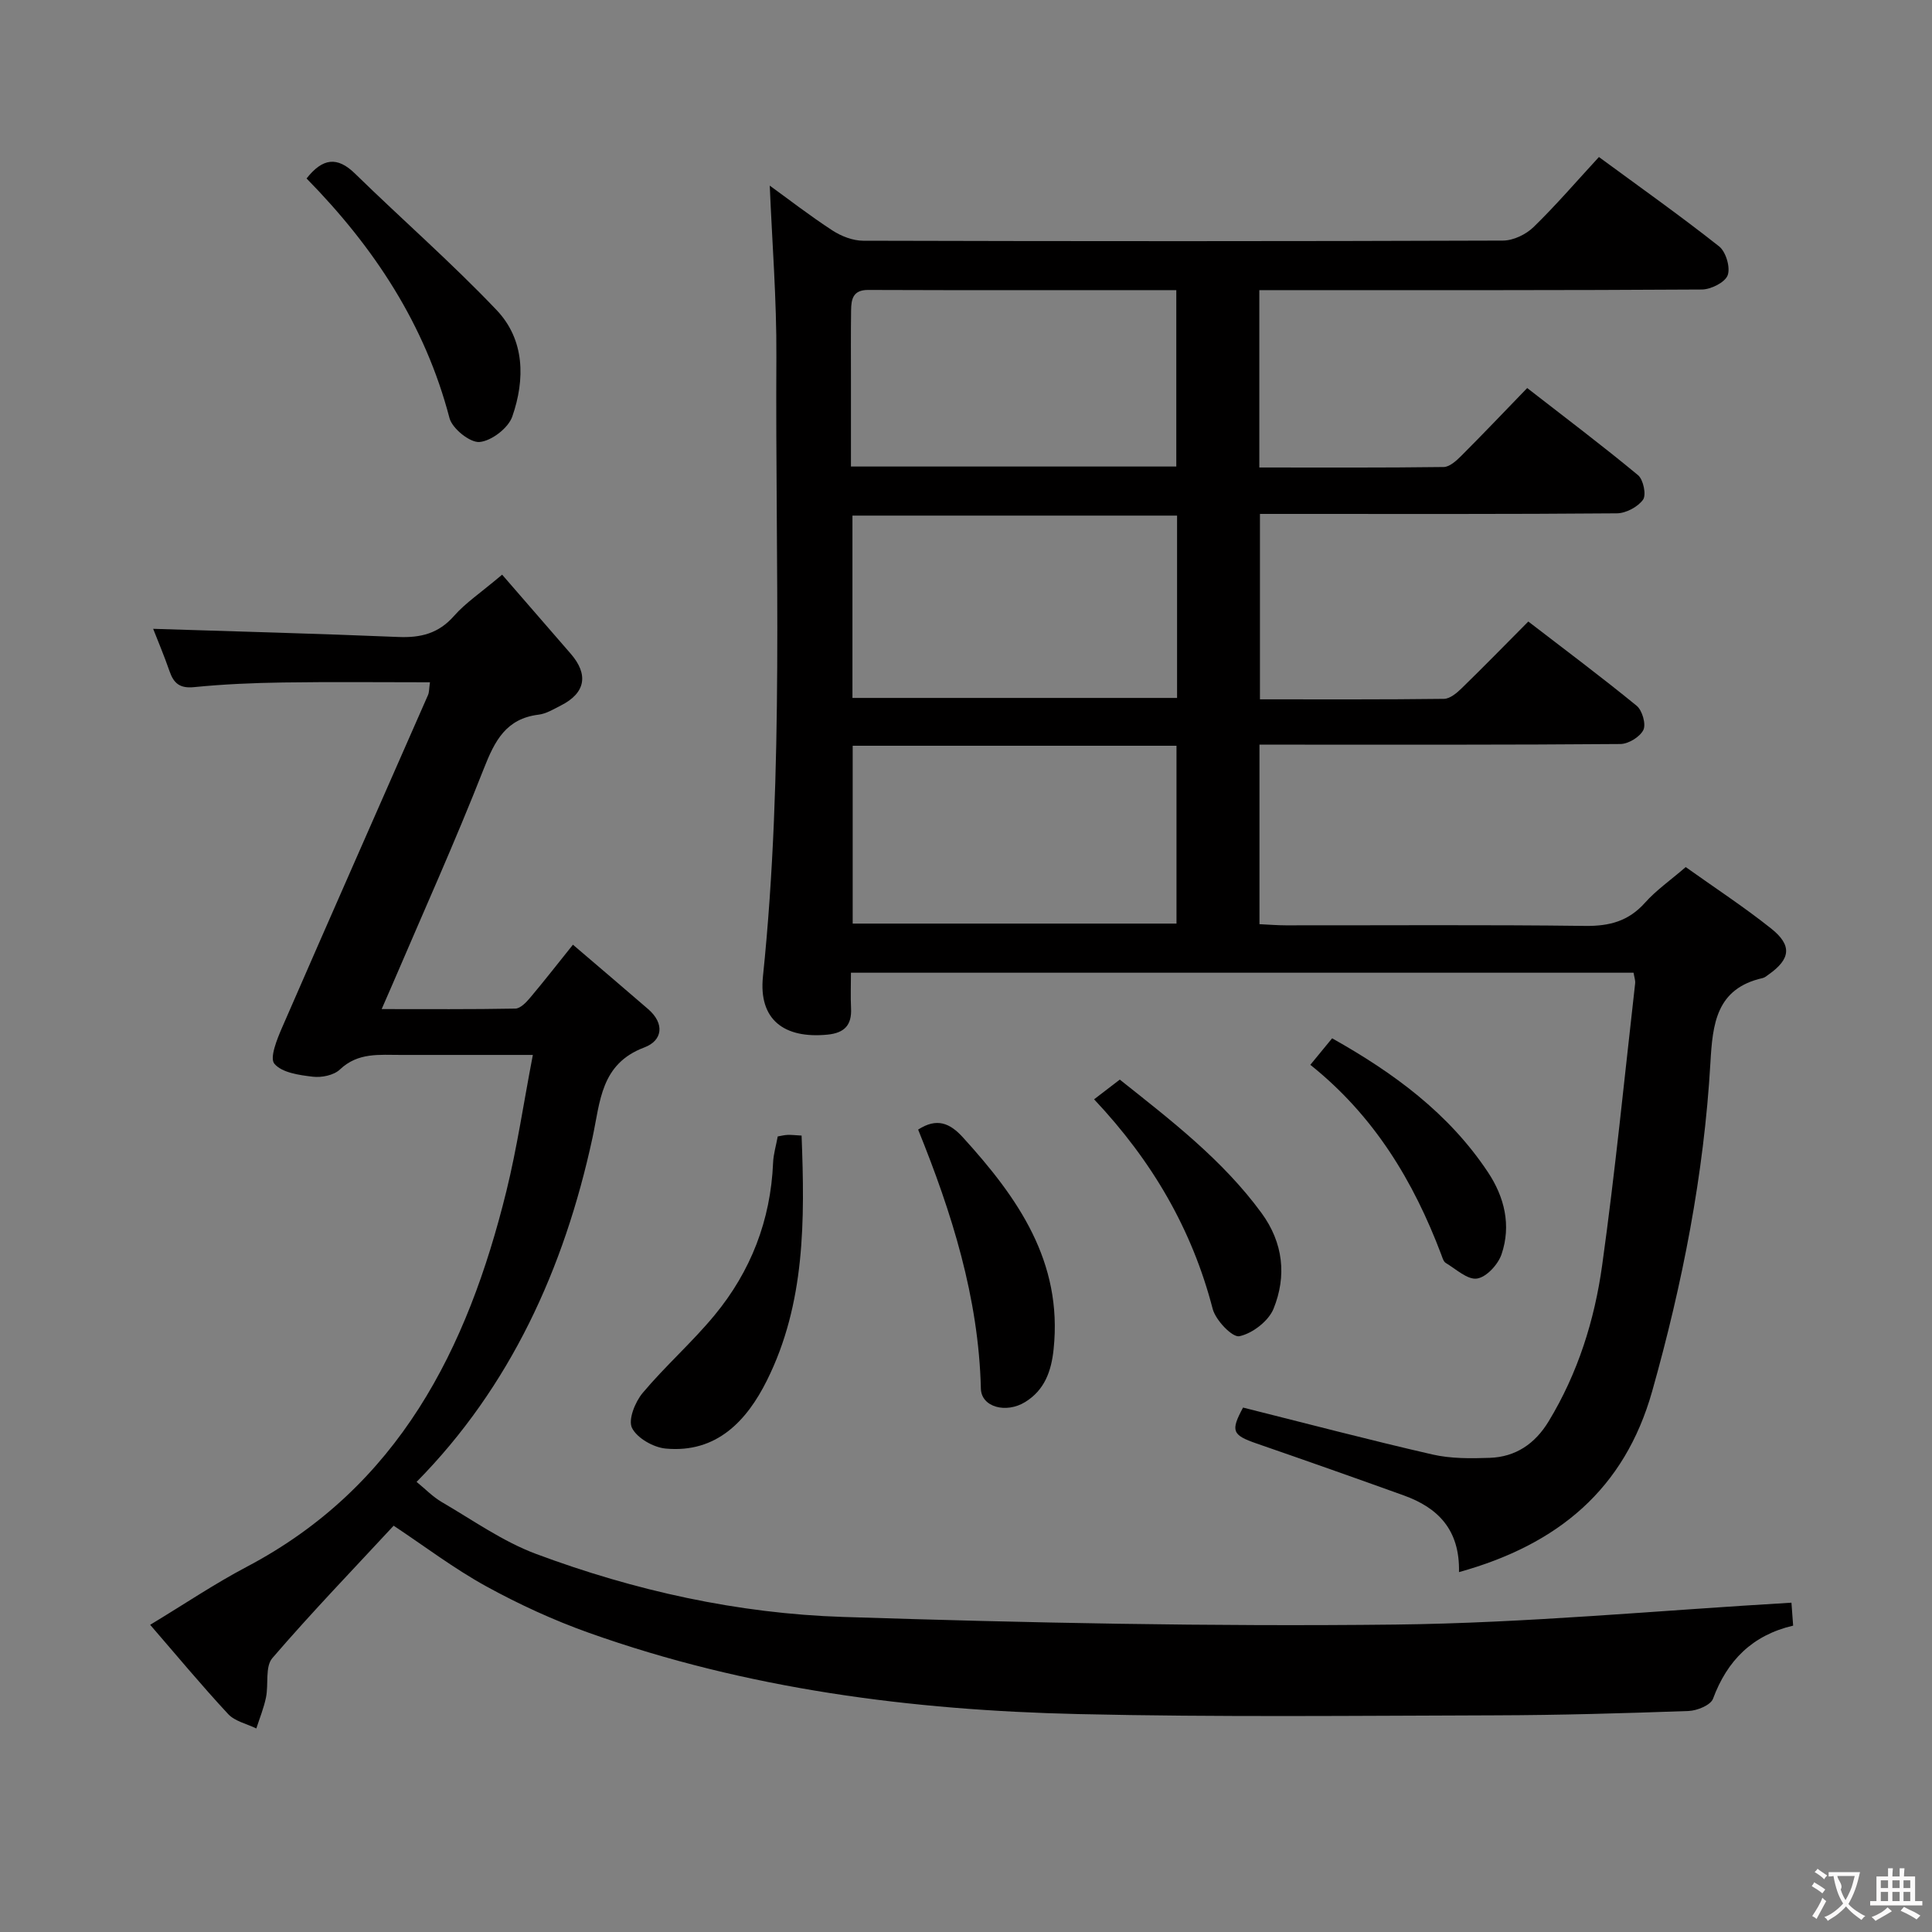 <svg enable-background="new 0 0 400 400" viewBox="0 0 400 400" xmlns="http://www.w3.org/2000/svg"><rect x="0" y="0" width="400" height="400" fill="#808080" stroke="none"/><g fill="#010000"><path d="m302.07 325.49c.19-8.82-4.4-13.34-11.41-15.87-10.14-3.65-20.31-7.24-30.5-10.76-5.06-1.75-5.41-2.59-2.8-7.44 13.12 3.29 26.11 6.71 39.19 9.71 3.83.88 7.94.84 11.9.7 5.35-.19 9.35-2.9 12.17-7.54 6.06-9.98 9.51-20.95 11.09-32.33 2.7-19.4 4.62-38.9 6.83-58.36.07-.62-.18-1.28-.33-2.21-53.84 0-107.57 0-162.03 0 0 2.48-.1 4.92.02 7.34.18 3.51-1.36 5.13-4.87 5.48-9.02.88-14.29-3.12-13.37-12.03 4.42-42.69 2.53-85.5 2.78-128.26.07-11.91-.89-23.82-1.37-35.49 3.84 2.78 8.3 6.24 13 9.3 1.82 1.18 4.2 2.1 6.33 2.11 44.16.12 88.32.13 132.48-.03 2.14-.01 4.74-1.26 6.31-2.78 4.63-4.5 8.85-9.42 13.55-14.52 8.42 6.19 16.82 12.13 24.88 18.5 1.41 1.11 2.37 4.36 1.78 5.97-.54 1.48-3.46 2.94-5.34 2.96-28.66.18-57.32.13-85.99.13-1.79 0-3.58 0-5.64 0v36.72c12.94 0 25.55.07 38.17-.1 1.23-.02 2.62-1.29 3.63-2.3 4.47-4.47 8.83-9.06 13.66-14.05 7.92 6.16 15.58 11.93 22.95 18.04 1.1.91 1.75 4.09 1.03 5.08-1.08 1.5-3.54 2.81-5.43 2.82-22.49.19-44.99.12-67.49.12-1.98 0-3.97 0-6.39 0v38.39c12.85 0 25.48.06 38.1-.1 1.24-.02 2.66-1.21 3.66-2.19 4.53-4.41 8.95-8.94 13.8-13.82 7.59 5.84 15.14 11.48 22.43 17.44 1.16.95 1.98 3.8 1.39 5.01-.71 1.44-3.09 2.9-4.76 2.91-22.99.19-45.99.13-68.99.13-1.8 0-3.59 0-5.73 0v37.17c1.92.09 3.7.24 5.47.24 20.66.02 41.33-.14 61.99.12 5.03.06 8.96-.99 12.37-4.81 2.3-2.58 5.22-4.61 8.42-7.37 5.9 4.21 12.02 8.21 17.71 12.74 4.37 3.49 3.98 6.3-.51 9.48-.41.29-.82.66-1.28.76-9.63 2.17-10.35 9.52-10.81 17.57-1.34 23.12-5.78 45.71-12.06 67.99-5.72 20.24-19.44 31.72-39.99 37.43zm-58.37-218.74c-22.56 0-44.8 0-67.21 0v37.75h67.21c0-12.6 0-24.88 0-37.75zm-67.16 47.65v36.82h67.04c0-12.45 0-24.53 0-36.82-22.44 0-44.54 0-67.04 0zm67-57.81c0-12.47 0-24.36 0-36.52-21.53 0-42.67.04-63.8-.04-3.17-.01-3.5 1.94-3.53 4.21-.07 4.83-.03 9.66-.03 14.49v17.86z"/><path d="m103.96 118.98c5 5.76 9.57 11.05 14.17 16.33 3.79 4.35 3.1 8.18-2.02 10.76-1.48.75-3.01 1.7-4.59 1.89-6.74.83-9.07 5.38-11.34 11.15-5.94 15.14-12.64 29.99-19.04 44.95-.58 1.35-1.18 2.7-2.12 4.86 9.58 0 18.63.07 27.67-.1 1.04-.02 2.24-1.27 3.04-2.22 2.89-3.42 5.64-6.96 8.89-11.01 5.31 4.55 10.48 8.92 15.59 13.35 3.44 2.99 2.98 6.5-.81 7.92-9.06 3.41-9.11 11.18-10.73 18.69-5.86 27.12-17.05 51.62-36.42 71.26 1.81 1.47 3.35 3.09 5.22 4.18 6.41 3.73 12.61 8.15 19.48 10.72 20.47 7.64 41.81 12.36 63.6 13.06 38.08 1.23 76.22 2.01 114.31 1.58 27.22-.31 54.41-2.92 82.04-4.53.1 1.3.21 2.89.35 4.75-8.45 1.98-13.65 7.21-16.59 15.14-.49 1.32-3.29 2.47-5.06 2.53-13.3.48-26.62.86-39.93.9-28.82.08-57.64.4-86.45-.26-34.51-.79-68.57-5.17-101.31-16.83-7.32-2.61-14.48-5.9-21.3-9.65-6.64-3.66-12.75-8.3-19.11-12.52-8.17 8.82-16.92 17.89-25.12 27.42-1.52 1.77-.75 5.42-1.31 8.14-.45 2.19-1.31 4.28-2 6.42-1.98-.97-4.44-1.48-5.84-2.99-5.53-5.95-10.72-12.21-16.14-18.47 7.05-4.26 13.32-8.49 19.96-11.99 31.51-16.59 45.73-45.1 53.79-77.79 2.2-8.94 3.54-18.1 5.48-28.21-5.33 0-9.57 0-13.81 0-4.5 0-9-.01-13.5 0-4.43.01-8.88-.56-12.64 3.02-1.26 1.2-3.79 1.71-5.62 1.49-2.81-.33-6.38-.83-7.94-2.68-1.03-1.21.55-5.1 1.6-7.51 10-22.98 20.14-45.9 30.21-68.84.25-.57.2-1.27.4-2.63-10.3 0-20.35-.11-30.39.04-6.15.09-12.31.35-18.42.96-2.95.3-4.23-.75-5.11-3.29-1.11-3.21-2.44-6.35-3.39-8.78 17 .54 33.89.99 50.78 1.69 4.62.19 8.32-.72 11.51-4.36 2.37-2.69 5.47-4.75 9.96-8.54z"/><path d="m161.02 235.29c.75-.13 1.39-.3 2.03-.32.82-.03 1.64.07 2.91.14.67 17.43.79 34.74-7.19 50.72-4.15 8.32-10.4 15.06-20.95 14.08-2.54-.24-5.92-2.16-6.97-4.27-.84-1.69.64-5.38 2.21-7.25 4.69-5.59 10.23-10.46 14.88-16.09 7.51-9.09 11.62-19.67 12.12-31.56.07-1.79.62-3.56.96-5.45z"/><path d="m63.47 36.95c3.32-4.21 6.34-4.62 10.04-1 9.71 9.48 19.97 18.43 29.31 28.25 5.85 6.15 5.92 14.37 3.24 22.05-.83 2.38-4.3 5.04-6.77 5.26-1.99.17-5.66-2.78-6.23-4.96-5.06-19.34-15.57-35.32-29.59-49.6z"/><path d="m190.09 233.87c3.88-2.5 6.56-1.36 9.26 1.6 11.35 12.47 20.69 25.71 18.79 43.86-.47 4.53-1.85 8.46-5.9 10.95-3.94 2.42-9.06 1.06-9.16-2.77-.46-18.88-6.04-36.47-12.99-53.64z"/><path d="m226.52 227.6c1.93-1.48 3.49-2.68 5.32-4.08 10.65 8.47 21.3 16.63 29.35 27.63 4.51 6.17 5.23 13.04 2.48 19.82-1.04 2.55-4.37 5.11-7.07 5.68-1.45.3-4.92-3.31-5.53-5.67-4.28-16.47-12.51-30.6-24.55-43.38z"/><path d="m271.29 220.46c1.79-2.18 3.03-3.69 4.51-5.49 12.72 7.14 24.14 15.5 32.25 27.7 3.45 5.18 4.86 11.03 2.83 17.01-.71 2.11-3.12 4.74-5.08 5.03-1.96.3-4.35-1.96-6.47-3.23-.48-.29-.7-1.11-.93-1.73-5.73-15.15-13.85-28.7-27.11-39.29z"/></g><path d="m377.9 391.2c-.2.3-.4.5-.6.8-.7-.6-1.4-1-2.2-1.5.2-.3.4-.5.5-.8.6.4 1.4.8 2.3 1.5zm-1.8 6.1c-.2-.2-.5-.4-.9-.6.4-.6.8-1.2 1.2-1.9s.7-1.3.9-1.9c.3.3.5.5.8.7-.7 1.3-1.4 2.6-2 3.7zm2.2-9c-.3.3-.5.5-.6.8-.6-.6-1.3-1.1-2-1.5.3-.3.5-.5.6-.7.6.5 1.3.9 2 1.4zm.3.2v-.9h2 4.5c-.3 1.3-.6 2.5-1 3.6s-.9 2.1-1.4 3c.4.5 1 1 1.6 1.4s1.2.8 1.9 1.1c-.3.2-.5.4-.8.8-.4-.3-1-.7-1.6-1.2s-1.2-1.1-1.6-1.6c-.5.6-1.1 1.1-1.7 1.6s-1.4.9-2.1 1.4c-.1-.3-.3-.5-.7-.8.6-.2 1.2-.5 1.9-1s1.4-1.1 2-1.8c-.5-.8-.9-1.6-1.2-2.5s-.6-2-.8-3.2c-.4.1-.7.1-1 .1zm2.5 2.7c.3 1 .7 1.7 1 2.2.3-.5.6-1.1 1-2s.6-1.9.9-3h-3.2-.4c.1.9 1.3 1.8.7 2.8z" fill="#fbfafa"/><path d="m396.5 388.5v1.5 3.6h1.5v.9c-.4 0-1 0-1.7 0h-7.9c-.5 0-.9 0-1.2 0v-.9h1.3v-3.5c0-.7 0-1.2 0-1.6h2.4c0-.8 0-1.4 0-1.7h1c0 .3-.1.8-.1 1.7h1.5c0-.8 0-1.4 0-1.7h1c0 .3-.1.9-.1 1.7zm-8.2 9.2c-.2-.3-.5-.5-.8-.8.8-.3 1.4-.6 1.9-.9s1-.7 1.4-1.1c.3.3.6.5.9.8-1.6 1-2.8 1.6-3.4 2zm2.6-6.8v-1.6h-1.5v1.6zm0 2.7v-1.9h-1.5v1.9zm2.4-2.7v-1.6h-1.5v1.6zm0 2.7v-1.9h-1.5v1.9zm.2 2 .7-.8c.4.2.9.5 1.6.8s1.3.7 1.8 1c-.3.3-.5.5-.8.8-.4-.3-1.5-1-3.3-1.8zm2-4.7v-1.6h-1.4v1.6zm0 2.7v-1.9h-1.4v1.9z" fill="#fbfafa"/></svg>